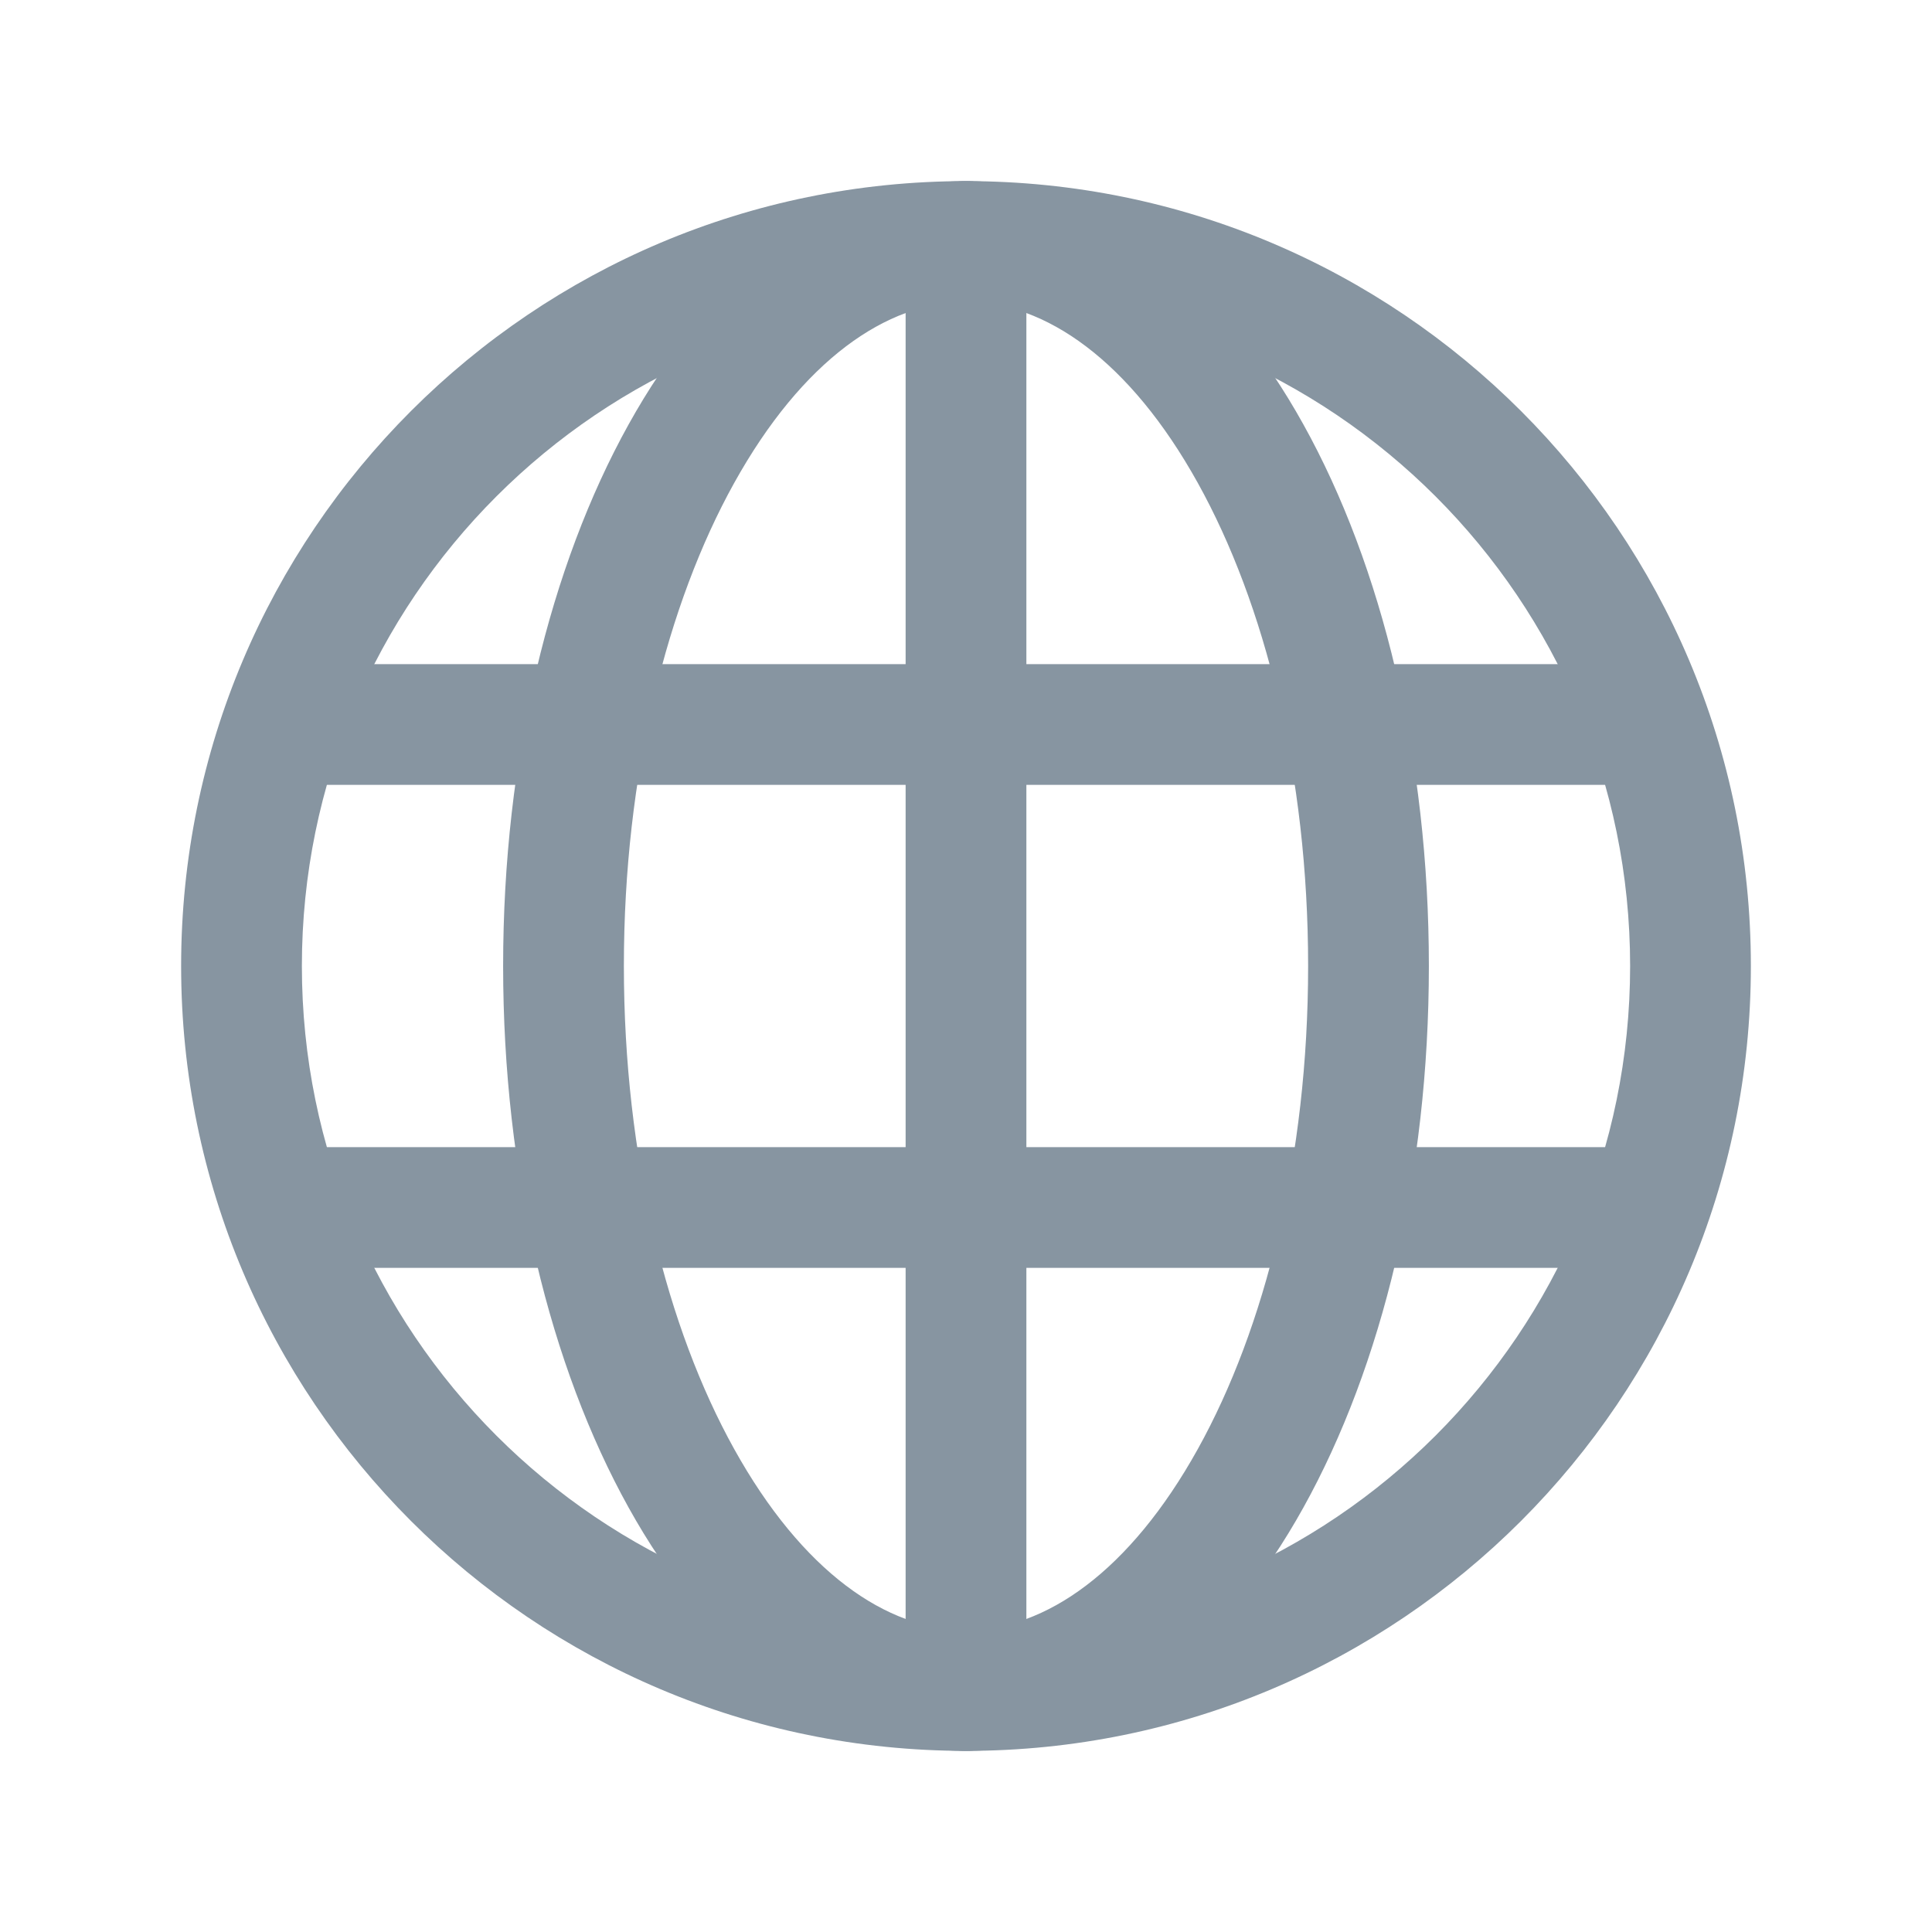 <svg width="24" height="24" viewBox="0 0 24 24" fill="none" xmlns="http://www.w3.org/2000/svg">
<path fill-rule="evenodd" clip-rule="evenodd" d="M12 3.75C7.444 3.75 3.75 7.444 3.75 12C3.75 16.556 7.444 20.25 12 20.25C16.556 20.25 20.25 16.556 20.25 12C20.25 7.444 16.556 3.75 12 3.75ZM2.25 12C2.25 6.615 6.615 2.25 12 2.25C17.385 2.25 21.75 6.615 21.75 12C21.75 17.385 17.385 21.75 12 21.75C6.615 21.75 2.25 17.385 2.25 12Z" fill="#8795A1"/>
<path fill-rule="evenodd" clip-rule="evenodd" d="M9.12 6C8.288 7.498 7.75 9.618 7.75 12C7.75 14.382 8.288 16.502 9.12 18C9.966 19.523 11.015 20.25 12 20.25C12.985 20.25 14.034 19.523 14.88 18C15.712 16.502 16.25 14.382 16.25 12C16.25 9.618 15.712 7.498 14.88 6C14.034 4.477 12.985 3.75 12 3.75C11.015 3.75 9.966 4.477 9.12 6ZM7.809 5.272C8.772 3.537 10.223 2.25 12 2.25C13.777 2.25 15.228 3.537 16.191 5.272C17.169 7.032 17.75 9.412 17.75 12C17.75 14.588 17.169 16.968 16.191 18.728C15.228 20.462 13.777 21.75 12 21.75C10.223 21.75 8.772 20.462 7.809 18.728C6.831 16.968 6.25 14.588 6.25 12C6.25 9.412 6.831 7.032 7.809 5.272Z" fill="#8795A1"/>
<path fill-rule="evenodd" clip-rule="evenodd" d="M12 2.25C12.414 2.25 12.75 2.586 12.75 3V21C12.75 21.414 12.414 21.75 12 21.75C11.586 21.75 11.25 21.414 11.25 21V3C11.25 2.586 11.586 2.25 12 2.25Z" fill="#8795A1"/>
<path fill-rule="evenodd" clip-rule="evenodd" d="M2.77 15C2.77 14.586 3.105 14.25 3.52 14.25H20.48C20.894 14.25 21.23 14.586 21.23 15C21.23 15.414 20.894 15.75 20.48 15.75H3.52C3.105 15.75 2.77 15.414 2.77 15Z" fill="#8795A1"/>
<path fill-rule="evenodd" clip-rule="evenodd" d="M2.77 9C2.77 8.586 3.105 8.25 3.52 8.25H20.48C20.894 8.25 21.23 8.586 21.23 9C21.23 9.414 20.894 9.75 20.48 9.75H3.52C3.105 9.75 2.77 9.414 2.77 9Z" fill="#8795A1"/>
</svg>

